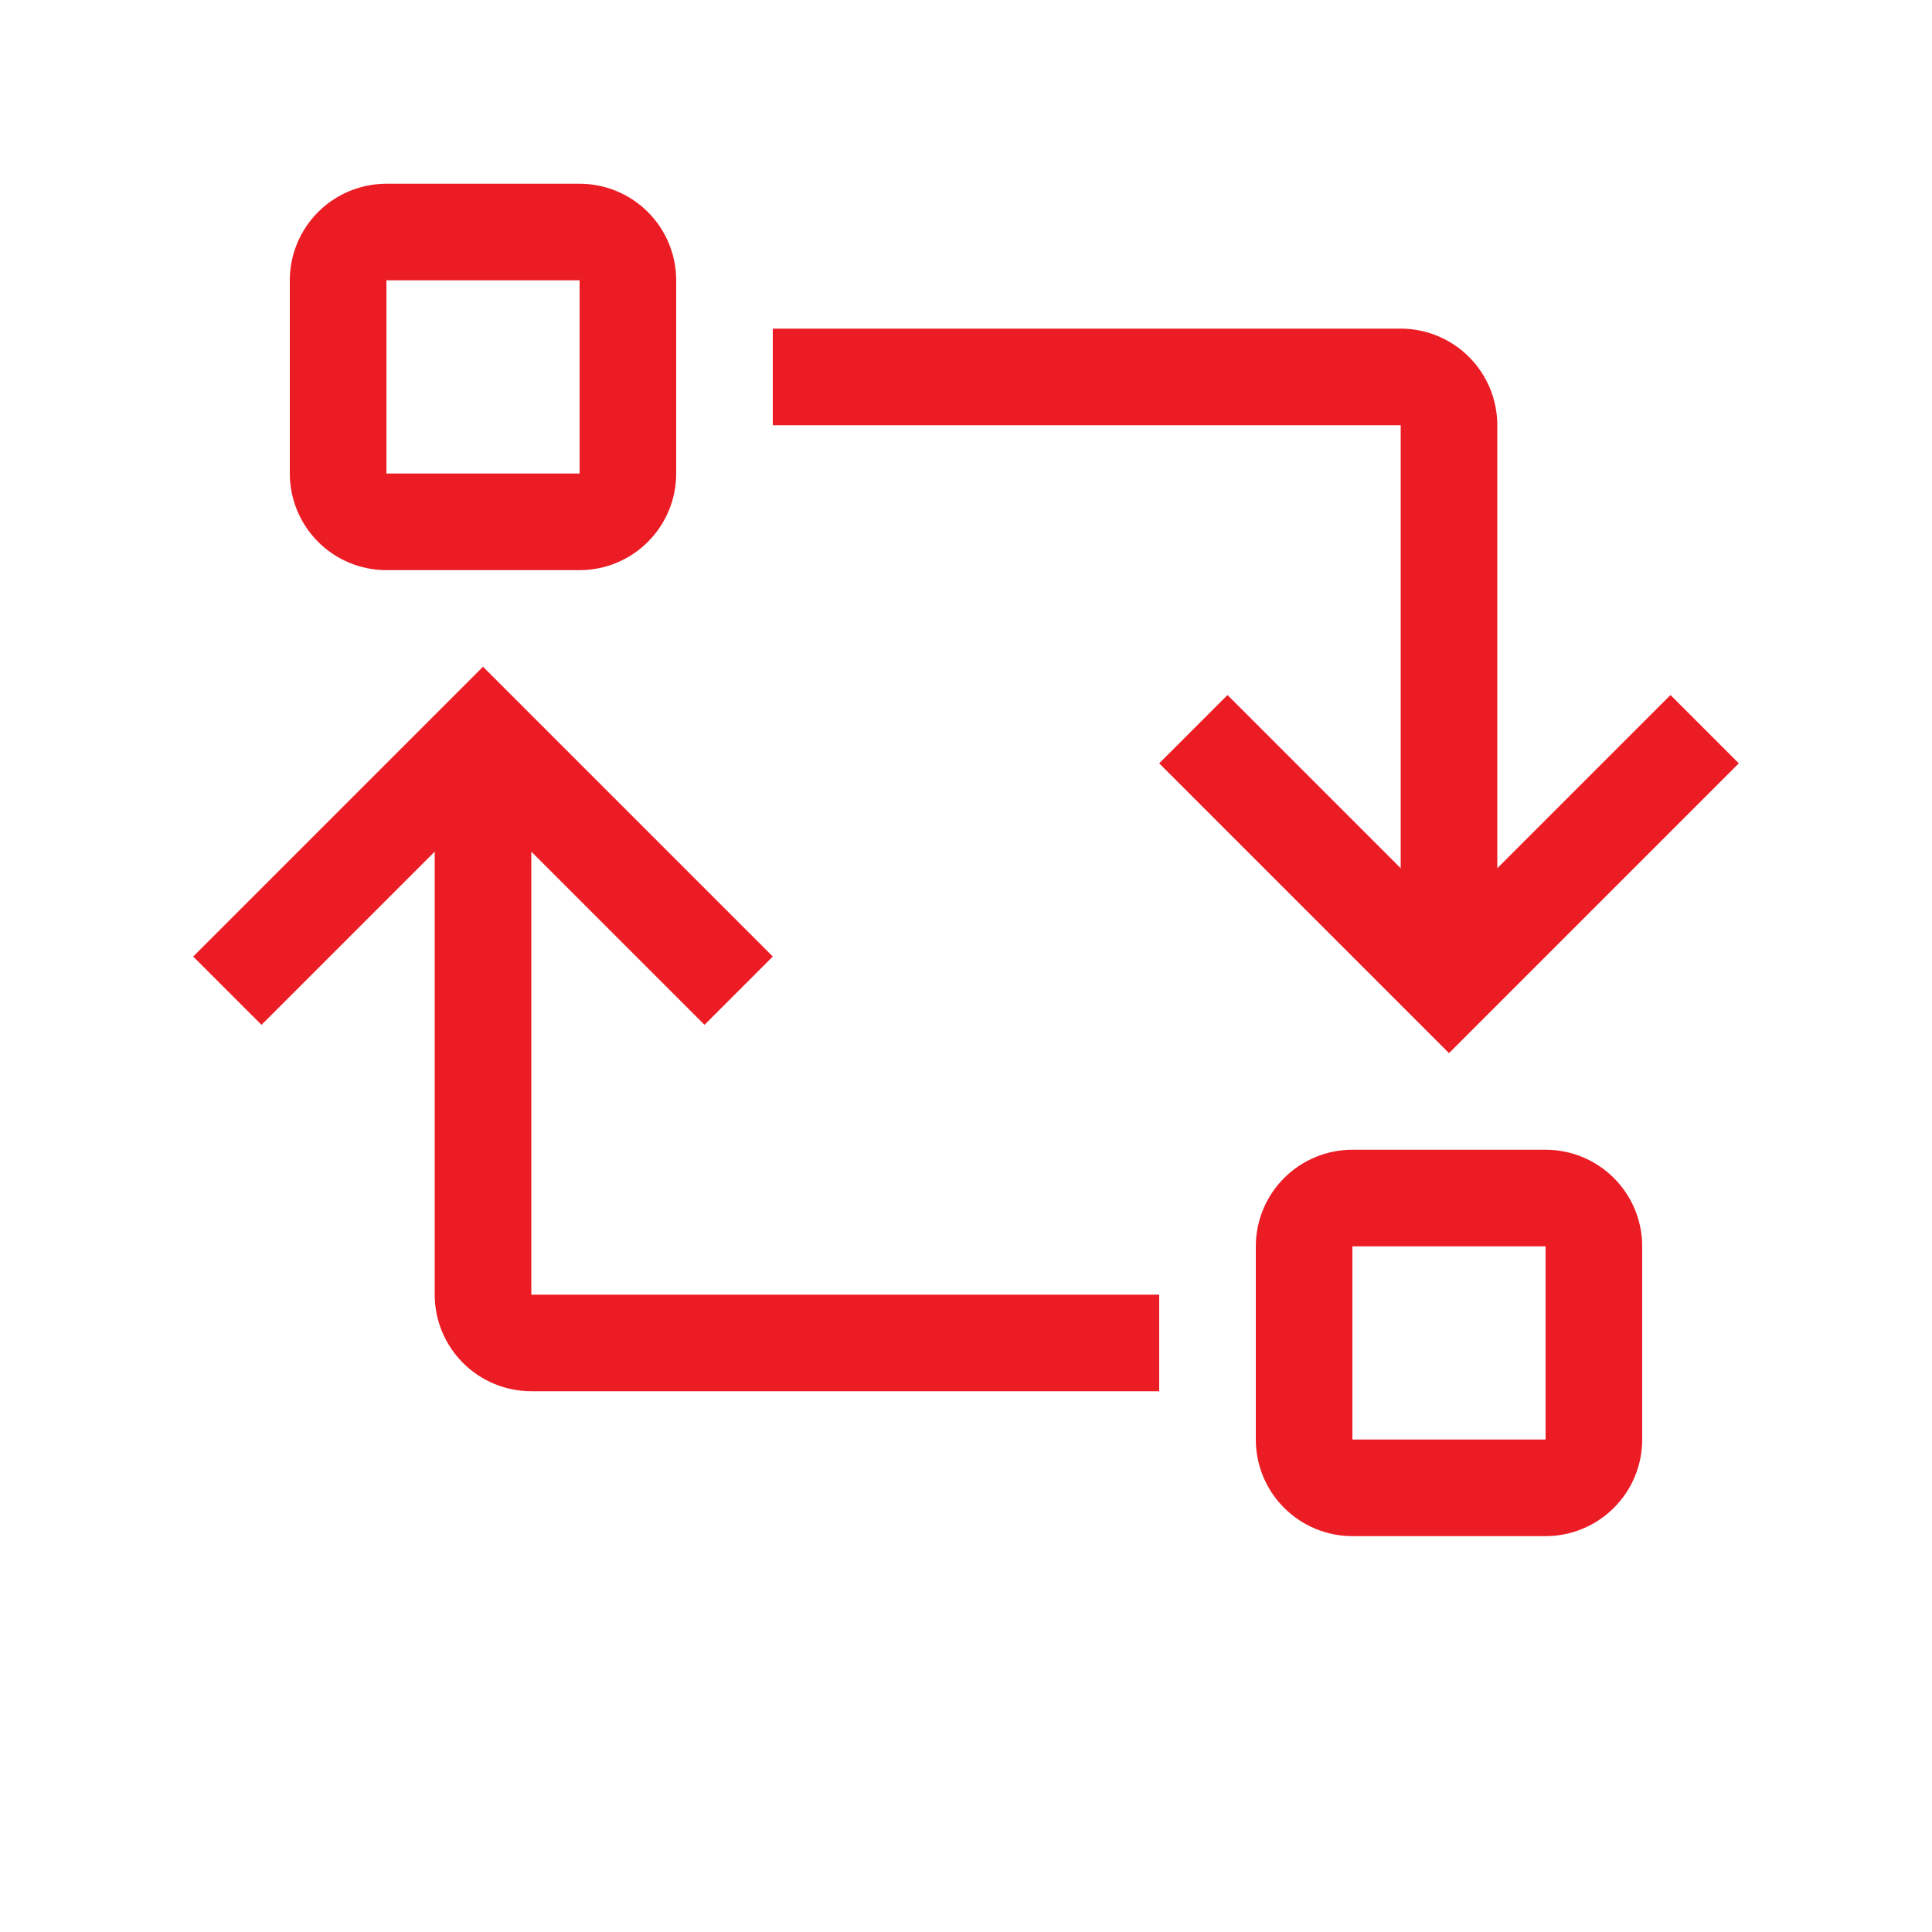 <svg width="40" height="40" viewBox="0 0 40 40" fill="none" xmlns="http://www.w3.org/2000/svg">
<path d="M8 11.804H12C12.53 11.804 13.039 11.594 13.414 11.218C13.789 10.843 14 10.335 14 9.804V5.804C14 5.274 13.789 4.765 13.414 4.39C13.039 4.015 12.53 3.804 12 3.804H8C7.47 3.804 6.961 4.015 6.586 4.39C6.211 4.765 6 5.274 6 5.804V9.804C6 10.335 6.211 10.843 6.586 11.218C6.961 11.594 7.47 11.804 8 11.804ZM8 5.804H12V9.804H8V5.804ZM32 23.804H28C27.47 23.804 26.961 24.015 26.586 24.39C26.211 24.765 26 25.274 26 25.804V29.804C26 30.335 26.211 30.843 26.586 31.218C26.961 31.593 27.47 31.804 28 31.804H32C32.53 31.804 33.039 31.593 33.414 31.218C33.789 30.843 34 30.335 34 29.804V25.804C34 25.274 33.789 24.765 33.414 24.39C33.039 24.015 32.53 23.804 32 23.804ZM32 29.804H28V25.804H32V29.804ZM25.414 14.39L24 15.804L30 21.804L36 15.804L34.586 14.39L31 17.976V8.804C31 8.274 30.789 7.765 30.414 7.39C30.039 7.015 29.53 6.804 29 6.804H16V8.804H29V17.976L25.414 14.39ZM11 17.632L14.586 21.218L16 19.804L10 13.804L4 19.804L5.414 21.218L9 17.632V26.804C9 27.335 9.211 27.843 9.586 28.218C9.961 28.593 10.47 28.804 11 28.804H24V26.804H11V17.632Z" fill="#EC1C24"/>
</svg>

